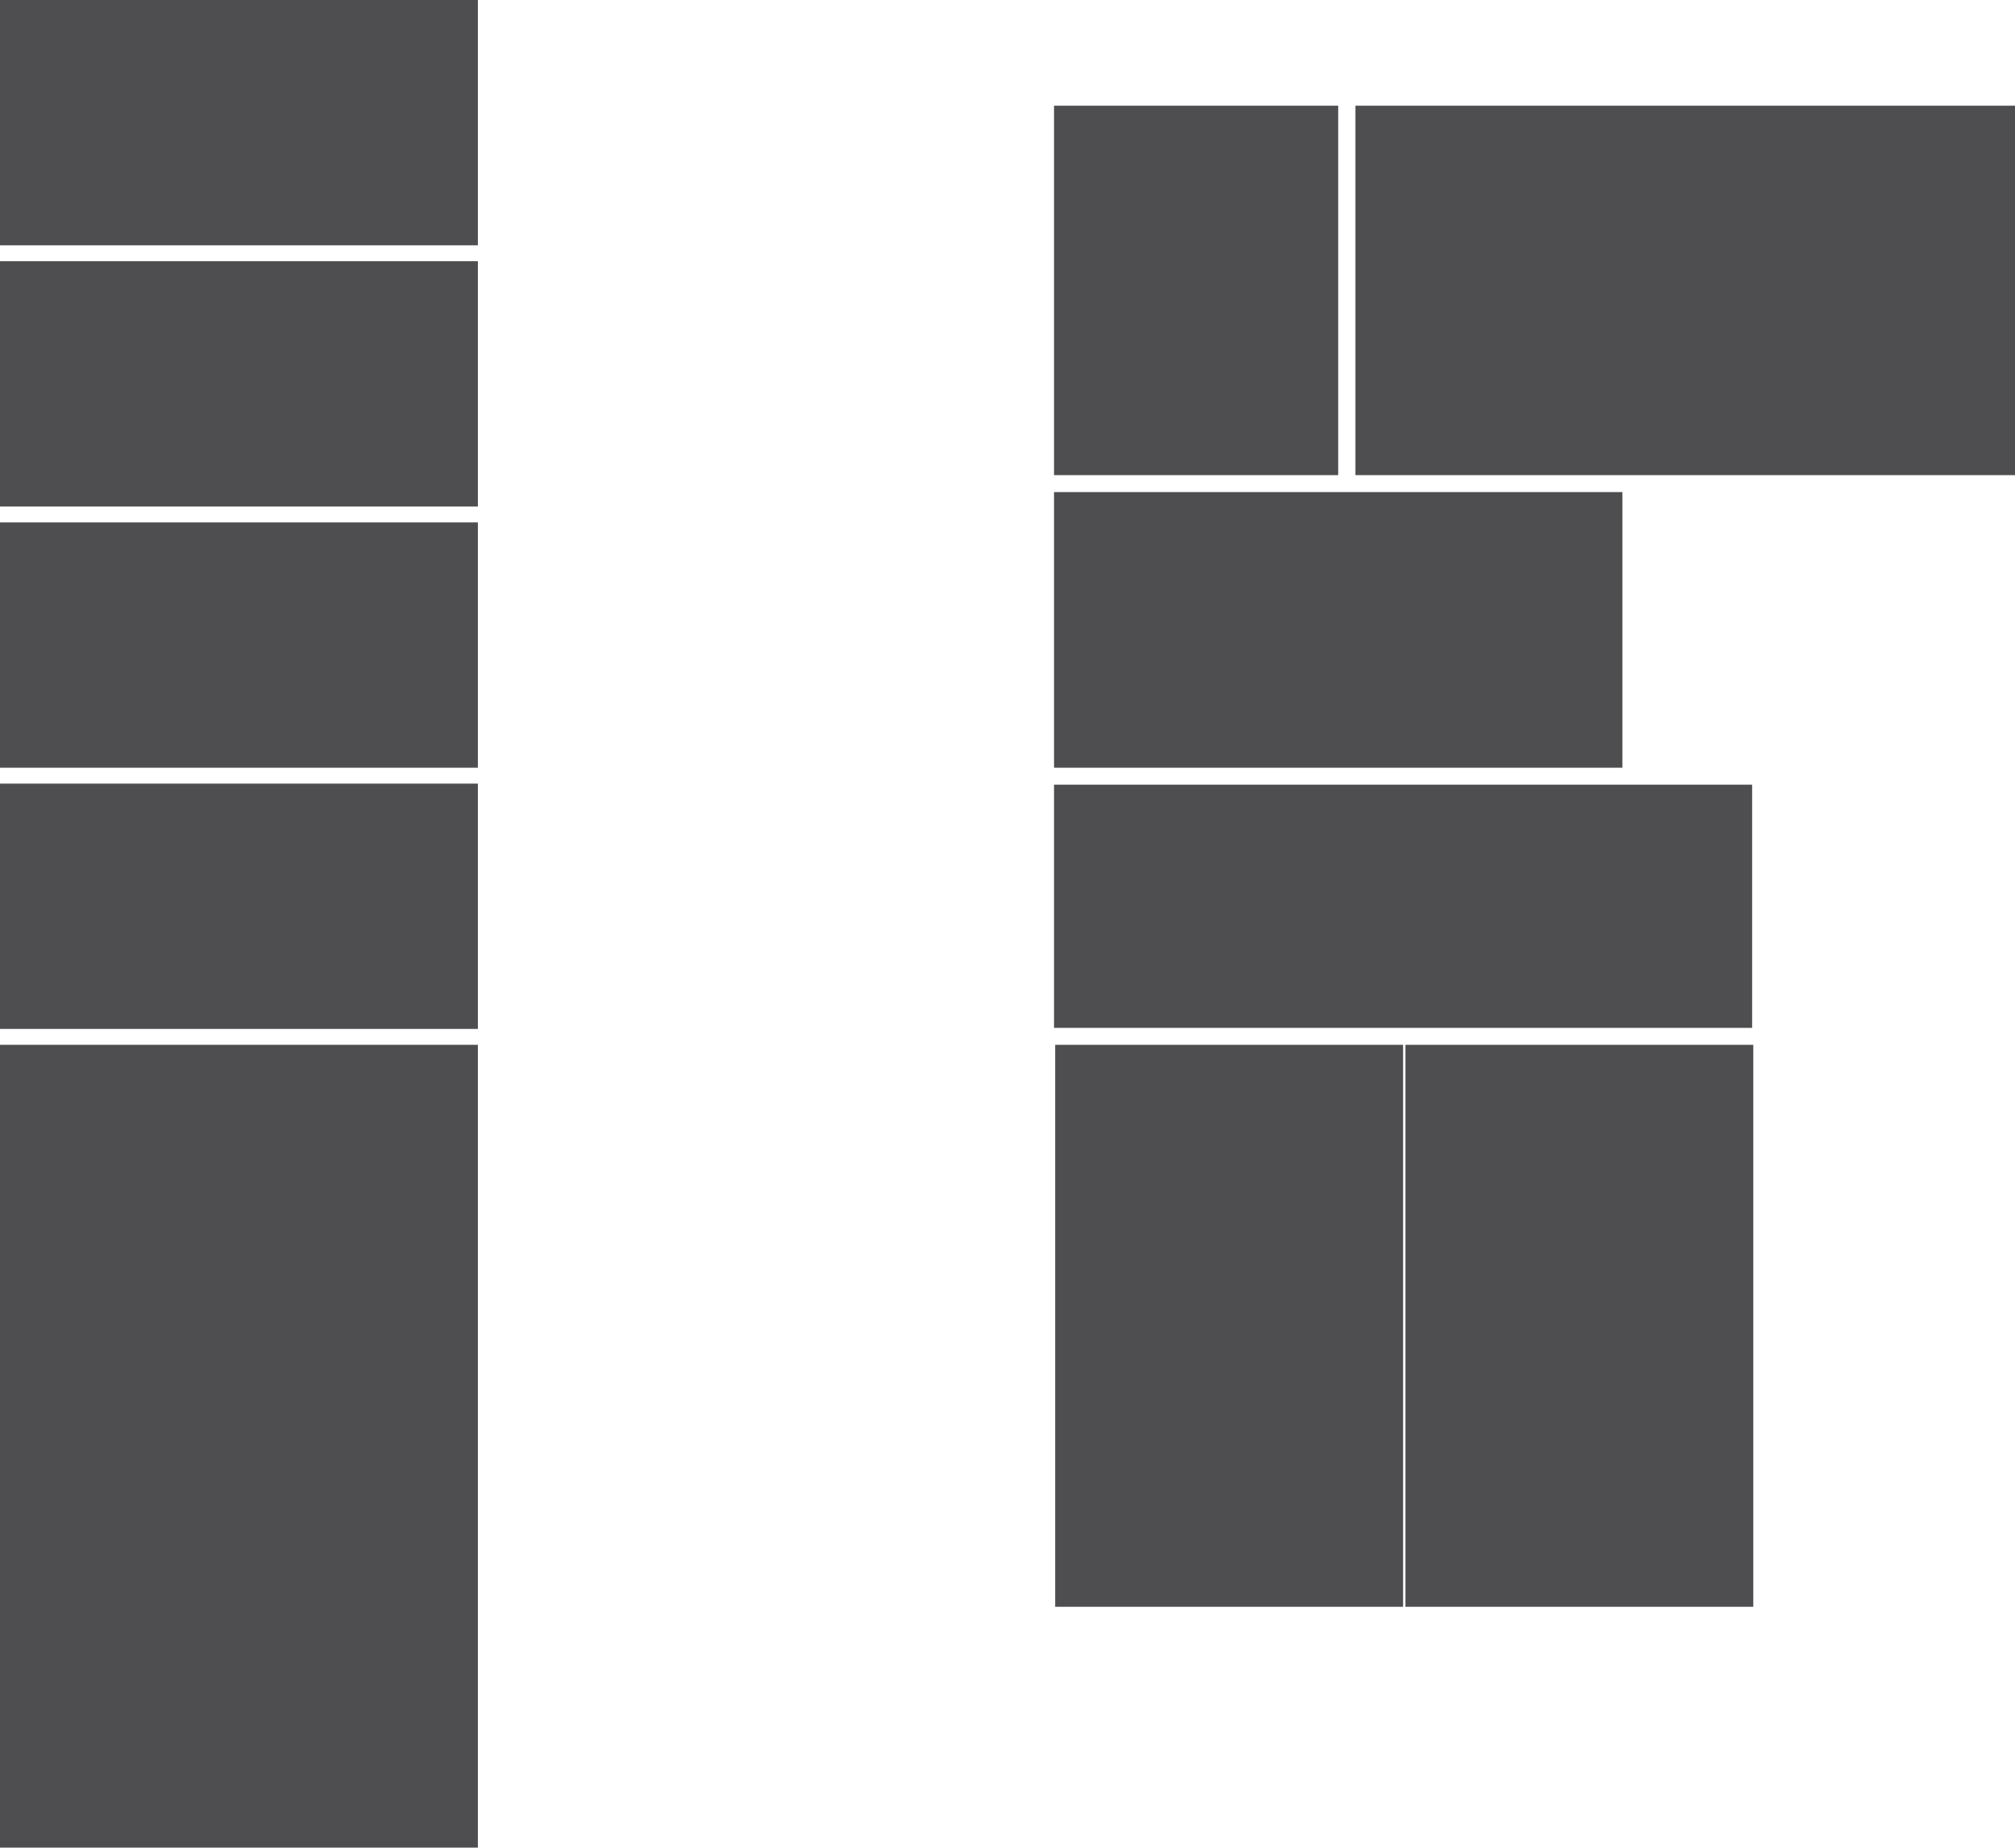 <?xml version="1.0" encoding="UTF-8" standalone="no"?>
<!-- Created with Inkscape (http://www.inkscape.org/) -->

<svg
   width="6042.387mm"
   height="5540.923mm"
   viewBox="0 0 6042.387 5540.923"
   version="1.1"
   id="svg239"
   inkscape:export-filename="mapaTemperatury.svg"
   inkscape:export-xdpi="96"
   inkscape:export-ydpi="96"
   xmlns:inkscape="http://www.inkscape.org/namespaces/inkscape"
   xmlns:sodipodi="http://sodipodi.sourceforge.net/DTD/sodipodi-0.dtd"
   xmlns="http://www.w3.org/2000/svg"
   xmlns:svg="http://www.w3.org/2000/svg">
  <sodipodi:namedview
     id="namedview241"
     pagecolor="#ffffff"
     bordercolor="#000000"
     borderopacity="0.25"
     inkscape:showpageshadow="2"
     inkscape:pageopacity="0.0"
     inkscape:pagecheckerboard="0"
     inkscape:deskcolor="#d1d1d1"
     inkscape:document-units="mm"
     showgrid="false"
     inkscape:zoom="0.02307866"
     inkscape:cx="23159.924"
     inkscape:cy="19411.872"
     inkscape:window-width="1920"
     inkscape:window-height="1009"
     inkscape:window-x="-8"
     inkscape:window-y="-8"
     inkscape:window-maximized="1"
     inkscape:current-layer="layer1" />
  <defs
     id="defs236" />
  <g
     inkscape:label="Warstwa 1"
     inkscape:groupmode="layer"
     id="layer1"
     transform="translate(-1249.621,-2094.377)">
    <rect
       style="fill:#4e4e50;stroke-width:8;stroke-dashoffset:36.283"
       id="Pom9"
       width="1433.052"
       height="2407.527"
       x="1249.621"
       y="5227.773">
      <title
         id="title538">Pomieszczenie number 9</title>
    </rect>
    <rect
       style="fill:#4e4e50;stroke-width:8;stroke-dashoffset:36.283"
       id="Pom8"
       width="1433.052"
       height="735.67"
       x="1249.621"
       y="4444.424">
      <title
         id="title546">Pomieszczenie number 8</title>
    </rect>
    <rect
       style="fill:#4e4e50;stroke-width:8;stroke-dashoffset:36.283"
       id="Pom7"
       width="1433.052"
       height="735.67"
       x="1249.621"
       y="3661.075">
      <title
         id="title544">Pomieszczenie number 7</title>
    </rect>
    <rect
       style="fill:#4e4e50;stroke-width:8;stroke-dashoffset:36.283"
       id="Pom6"
       width="1433.052"
       height="735.67"
       x="1249.621"
       y="2877.726">
      <title
         id="title542">Pomieszczenie number 6</title>
    </rect>
    <rect
       style="fill:#4e4e50;stroke-width:8;stroke-dashoffset:36.283"
       id="Pom5"
       width="1433.052"
       height="735.67"
       x="1249.621"
       y="2094.377">
      <title
         id="title540">Pomieszczenie number 5</title>
    </rect>
    <rect
       style="fill:#4e4e50;stroke-width:8;stroke-dashoffset:36.283"
       id="Pom2627"
       width="1043.262"
       height="1685.269"
       x="4413.8"
       y="5227.773">
      <title
         id="title600">Pomieszczenie number 26 i 27</title>
    </rect>
    <rect
       style="fill:#4e4e50;stroke-width:8;stroke-dashoffset:36.283"
       id="Pom2425"
       width="1043.262"
       height="1685.269"
       x="5463.942"
       y="5227.773">
      <title
         id="title602">Pomieszczenie number 24 i 25</title>
    </rect>
    <rect
       style="fill:#4e4e50;stroke-width:7.513;stroke-dashoffset:36.283"
       id="Pom10"
       width="2093.404"
       height="729.363"
       x="4410.359"
       y="4447.578">
      <title
         id="title604">Pomieszczenie number 10</title>
    </rect>
    <rect
       style="fill:#4e4e50;stroke-width:7.217;stroke-dashoffset:36.283"
       id="Pom1"
       width="1704.289"
       height="826.641"
       x="4410.359"
       y="3570.104">
      <title
         id="title606">Pomieszczenie number 1</title>
    </rect>
    <rect
       style="fill:#4e4e50;stroke-width:8;stroke-dashoffset:36.283"
       id="Pom2"
       width="852.145"
       height="1107.892"
       x="4410.359"
       y="2411.379">
      <title
         id="title608">Pomieszczenie number 2</title>
    </rect>
    <rect
       style="fill:#4e4e50;stroke-width:8;stroke-dashoffset:36.283"
       id="Pom16"
       width="1978.002"
       height="1107.892"
       x="5314.007"
       y="2411.379">
      <title
         id="title610">Pomieszczenie number 16</title>
    </rect>
  </g>
</svg>
